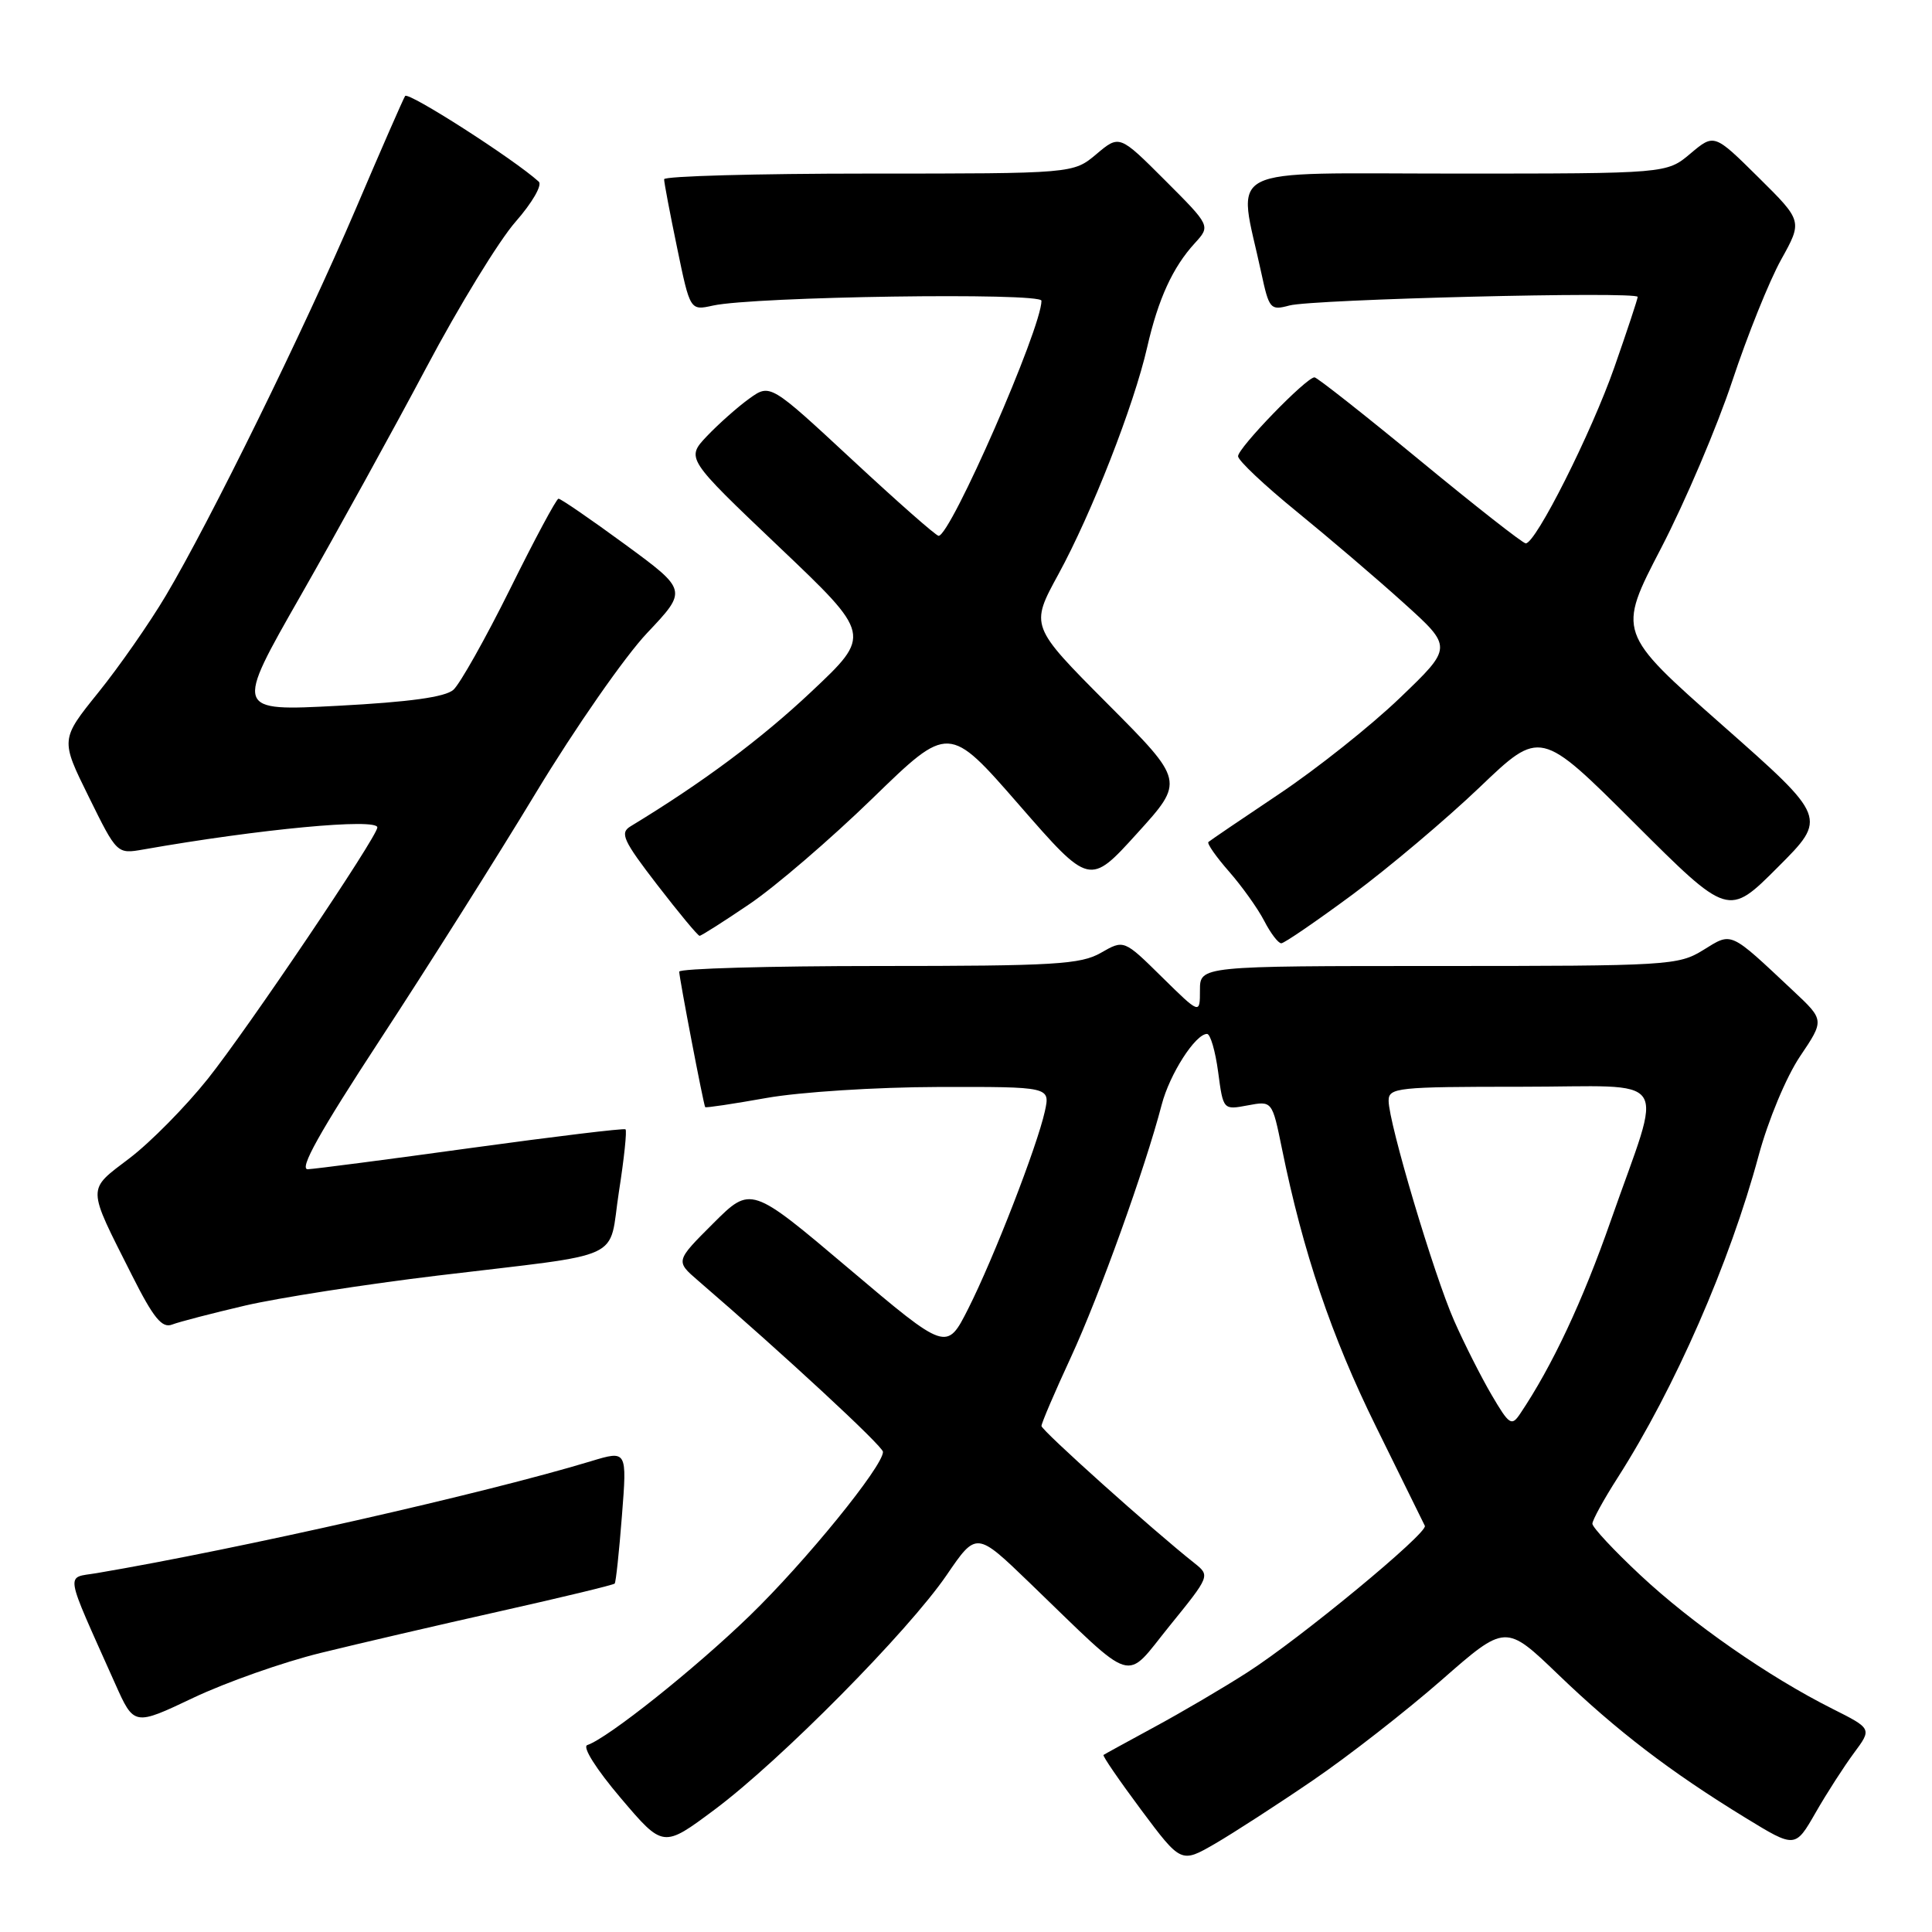 <?xml version="1.0" encoding="UTF-8" standalone="no"?>
<!DOCTYPE svg PUBLIC "-//W3C//DTD SVG 1.1//EN" "http://www.w3.org/Graphics/SVG/1.1/DTD/svg11.dtd" >
<svg xmlns="http://www.w3.org/2000/svg" xmlns:xlink="http://www.w3.org/1999/xlink" version="1.1" viewBox="0 0 256 256">
 <g >
 <path fill="currentColor"
d=" M 174.00 235.88 C 178.68 232.69 186.32 226.72 191.00 222.63 C 199.50 215.18 199.50 215.18 206.50 221.91 C 214.25 229.36 221.34 234.78 231.27 240.86 C 237.87 244.90 237.87 244.90 240.57 240.20 C 242.05 237.61 244.35 234.05 245.66 232.28 C 248.05 229.06 248.05 229.06 242.78 226.41 C 234.35 222.18 224.19 215.11 217.34 208.70 C 213.85 205.44 211.00 202.38 211.00 201.90 C 211.00 201.43 212.51 198.67 214.37 195.77 C 221.93 183.93 229.21 167.29 233.02 153.15 C 234.30 148.41 236.68 142.71 238.51 139.98 C 241.75 135.17 241.75 135.17 237.62 131.30 C 229.08 123.28 229.55 123.50 225.68 125.89 C 222.39 127.92 221.07 128.00 190.63 128.00 C 159.00 128.00 159.00 128.00 159.00 131.21 C 159.00 134.42 159.00 134.42 153.96 129.46 C 148.93 124.50 148.93 124.50 145.88 126.25 C 143.20 127.79 139.74 128.00 116.42 128.00 C 101.89 128.00 90.00 128.34 90.00 128.75 C 90.00 129.57 93.22 146.37 93.44 146.70 C 93.51 146.82 97.16 146.27 101.54 145.49 C 105.95 144.70 116.10 144.05 124.33 144.03 C 139.16 144.00 139.16 144.00 138.45 147.25 C 137.43 151.88 131.67 166.73 128.30 173.40 C 125.44 179.06 125.44 179.06 112.47 168.09 C 99.50 157.12 99.50 157.12 94.50 162.11 C 89.50 167.10 89.50 167.10 92.50 169.69 C 103.89 179.50 117.00 191.64 117.00 192.38 C 117.00 194.30 106.73 206.93 99.34 214.09 C 92.03 221.17 80.54 230.32 77.82 231.23 C 77.13 231.46 78.99 234.41 82.25 238.25 C 87.87 244.87 87.87 244.87 94.68 239.79 C 103.41 233.28 120.34 216.16 125.44 208.70 C 129.38 202.93 129.38 202.93 136.44 209.74 C 150.75 223.53 148.87 222.96 155.00 215.41 C 160.33 208.84 160.35 208.78 158.29 207.14 C 152.75 202.76 138.00 189.53 138.00 188.95 C 138.00 188.58 139.75 184.48 141.90 179.84 C 145.68 171.66 151.74 154.79 153.93 146.38 C 154.99 142.31 158.40 137.00 159.94 137.00 C 160.38 137.00 161.04 139.27 161.41 142.04 C 162.08 147.08 162.08 147.08 165.32 146.47 C 168.57 145.86 168.57 145.86 169.86 152.18 C 172.66 165.94 176.42 177.06 182.31 189.00 C 185.70 195.88 188.62 201.81 188.80 202.18 C 189.24 203.11 172.27 217.13 165.25 221.62 C 162.09 223.65 156.57 226.89 153.00 228.82 C 149.43 230.76 146.37 232.43 146.22 232.54 C 146.06 232.65 148.31 235.92 151.21 239.82 C 156.50 246.90 156.50 246.90 161.00 244.30 C 163.47 242.86 169.32 239.08 174.00 235.88 Z  M 42.50 219.02 C 47.45 217.80 58.18 215.31 66.34 213.48 C 74.50 211.65 81.30 210.01 81.45 209.83 C 81.61 209.65 82.04 205.60 82.41 200.83 C 83.09 192.17 83.09 192.17 78.30 193.62 C 64.39 197.84 31.53 205.28 12.80 208.45 C 8.65 209.15 8.42 207.78 15.26 223.10 C 17.76 228.70 17.76 228.70 25.63 224.96 C 29.96 222.91 37.55 220.23 42.50 219.02 Z  M 32.50 172.99 C 36.90 171.97 48.38 170.18 58.00 169.02 C 83.35 165.97 80.56 167.26 82.01 157.91 C 82.70 153.52 83.09 149.79 82.88 149.64 C 82.67 149.48 73.50 150.59 62.50 152.10 C 51.50 153.62 41.73 154.89 40.79 154.93 C 39.57 154.98 42.34 150.02 50.37 137.75 C 56.58 128.26 65.89 113.53 71.04 105.00 C 76.20 96.47 82.82 86.96 85.76 83.86 C 91.10 78.21 91.10 78.21 82.80 72.12 C 78.24 68.78 74.28 66.06 74.00 66.08 C 73.72 66.10 70.83 71.49 67.58 78.06 C 64.32 84.63 60.94 90.63 60.08 91.40 C 58.99 92.37 54.25 93.02 44.80 93.52 C 31.09 94.24 31.09 94.24 39.87 78.87 C 44.69 70.42 52.18 56.83 56.50 48.69 C 60.82 40.54 66.14 31.85 68.32 29.38 C 70.52 26.87 71.88 24.52 71.39 24.07 C 68.05 21.05 54.06 12.09 53.68 12.72 C 53.41 13.15 50.46 19.89 47.13 27.70 C 40.25 43.78 27.85 69.04 21.97 78.93 C 19.81 82.57 15.78 88.35 13.02 91.77 C 8.01 97.99 8.01 97.99 11.76 105.58 C 15.50 113.17 15.50 113.17 19.00 112.56 C 34.39 109.85 50.00 108.38 50.00 109.64 C 50.00 110.85 32.82 136.33 27.53 142.96 C 24.61 146.62 19.96 151.34 17.19 153.45 C 11.47 157.81 11.45 157.00 17.49 168.99 C 20.35 174.67 21.47 176.03 22.81 175.51 C 23.74 175.15 28.10 174.02 32.50 172.99 Z  M 179.26 118.50 C 184.07 114.93 191.63 108.55 196.06 104.32 C 204.10 96.63 204.10 96.63 216.56 109.06 C 229.01 121.48 229.01 121.48 235.56 114.92 C 242.12 108.36 242.12 108.36 228.21 96.08 C 214.30 83.80 214.30 83.80 220.11 72.62 C 223.30 66.47 227.54 56.50 229.54 50.47 C 231.54 44.44 234.45 37.20 236.01 34.40 C 238.85 29.29 238.85 29.29 233.00 23.50 C 227.14 17.70 227.14 17.70 223.99 20.35 C 220.85 23.00 220.85 23.00 192.80 23.00 C 161.35 23.00 164.01 21.64 167.12 36.12 C 168.16 40.96 168.33 41.16 170.85 40.48 C 173.93 39.65 217.00 38.58 217.00 39.34 C 217.00 39.61 215.61 43.81 213.91 48.67 C 210.85 57.40 203.50 72.00 202.17 72.00 C 201.79 72.00 195.48 67.05 188.14 61.00 C 180.79 54.95 174.51 50.00 174.18 50.00 C 173.09 50.00 164.00 59.39 164.05 60.46 C 164.07 61.03 167.56 64.32 171.80 67.77 C 176.03 71.22 182.43 76.67 186.00 79.90 C 192.50 85.76 192.50 85.76 185.50 92.47 C 181.65 96.17 174.45 101.89 169.50 105.20 C 164.55 108.51 160.33 111.38 160.12 111.57 C 159.91 111.77 161.14 113.53 162.85 115.48 C 164.56 117.43 166.66 120.37 167.51 122.01 C 168.36 123.66 169.38 125.00 169.78 124.99 C 170.17 124.99 174.44 122.06 179.26 118.50 Z  M 99.30 119.80 C 102.71 117.50 110.05 111.19 115.61 105.79 C 125.72 95.96 125.72 95.96 135.05 106.67 C 144.38 117.37 144.38 117.37 150.67 110.43 C 156.96 103.50 156.96 103.50 146.73 93.23 C 136.50 82.95 136.50 82.95 140.24 76.10 C 144.66 68.00 150.25 53.72 152.01 46.00 C 153.47 39.61 155.39 35.42 158.32 32.22 C 160.41 29.93 160.41 29.93 154.37 23.89 C 148.33 17.85 148.33 17.85 145.27 20.43 C 142.21 23.00 142.21 23.00 115.11 23.00 C 100.20 23.00 88.00 23.34 88.00 23.75 C 87.99 24.16 88.77 28.25 89.72 32.83 C 91.44 41.16 91.44 41.16 94.47 40.49 C 99.93 39.29 138.00 38.73 138.00 39.85 C 138.00 43.50 125.96 71.00 124.37 71.00 C 124.03 71.00 118.88 66.46 112.91 60.91 C 102.05 50.83 102.05 50.83 99.28 52.82 C 97.75 53.92 95.24 56.15 93.69 57.77 C 90.89 60.73 90.89 60.73 103.19 72.43 C 115.50 84.13 115.50 84.13 107.50 91.66 C 100.83 97.94 93.10 103.70 83.54 109.50 C 82.11 110.37 82.56 111.37 87.09 117.25 C 89.95 120.96 92.47 124.00 92.70 124.00 C 92.92 124.00 95.90 122.11 99.30 119.80 Z  M 197.65 184.84 C 196.25 182.45 194.01 178.02 192.68 175.00 C 190.00 168.93 184.00 148.79 184.00 145.86 C 184.00 144.12 185.12 144.00 201.52 144.00 C 221.89 144.00 220.41 141.81 213.44 161.74 C 209.70 172.44 205.66 181.04 201.42 187.34 C 200.29 189.02 199.98 188.81 197.65 184.84 Z "/>
</g>
</svg>